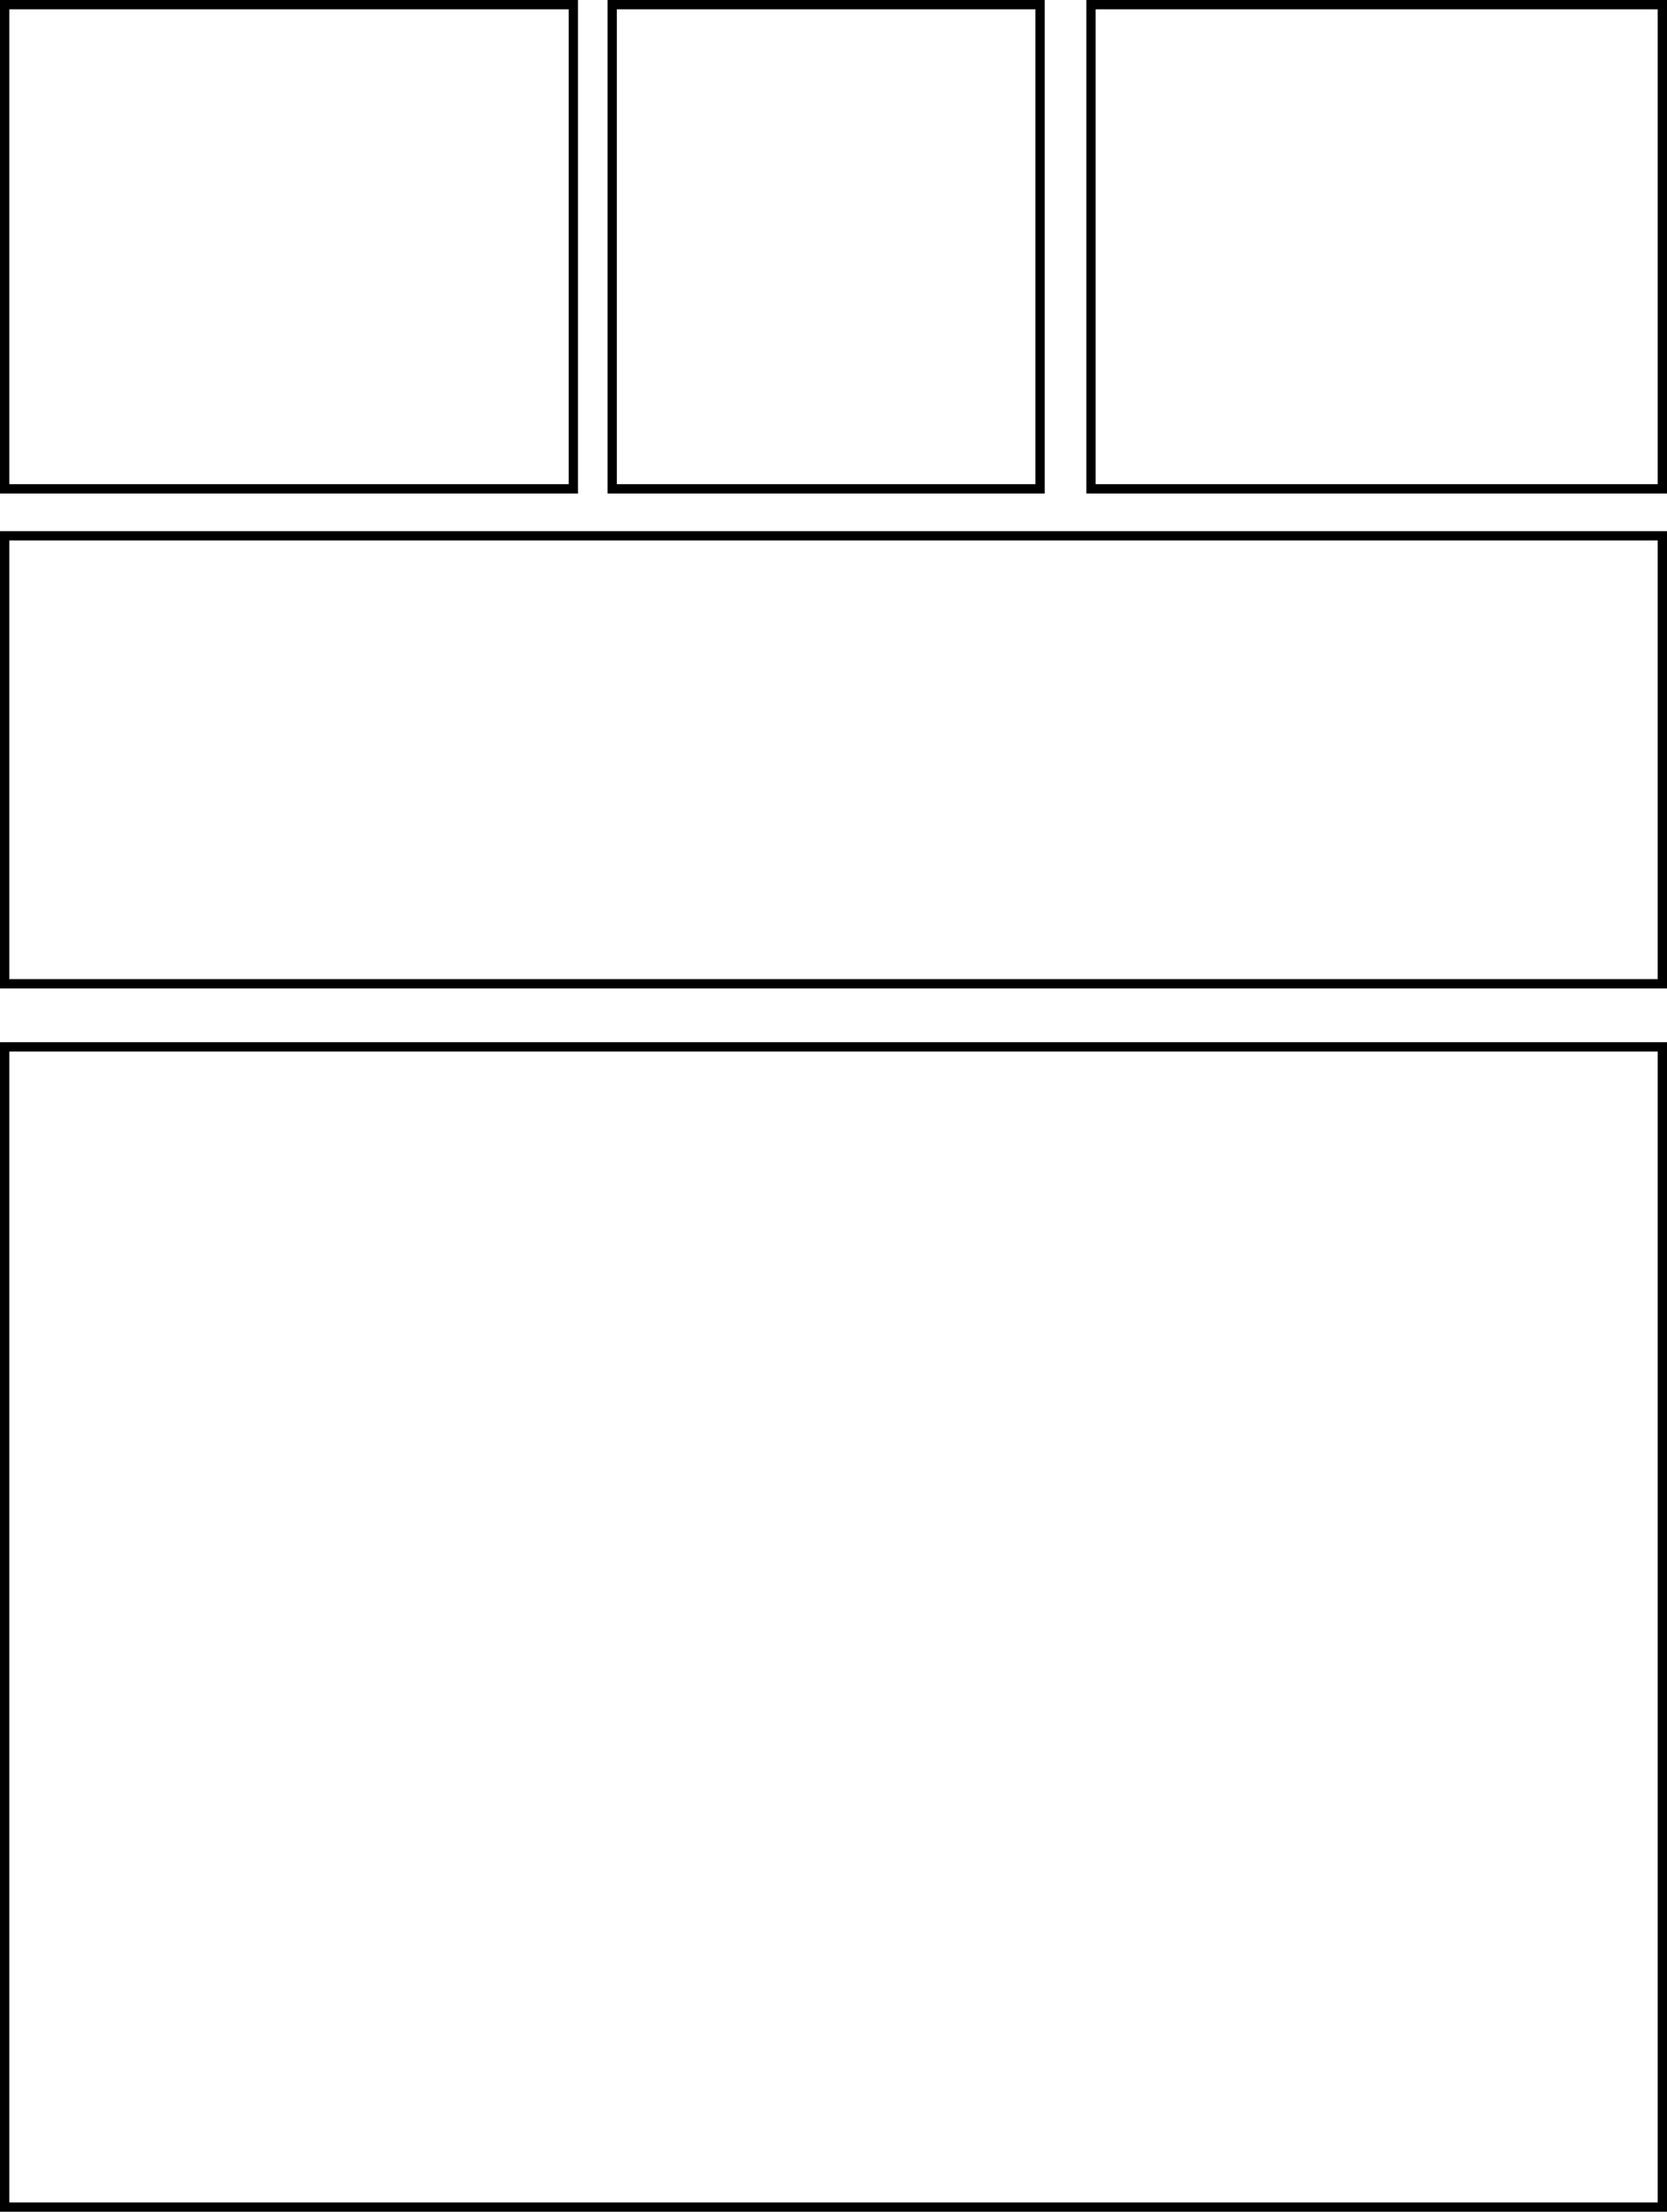 <svg xmlns="http://www.w3.org/2000/svg" width="241.014" height="319.74" viewBox="0 0 241.014 319.74"><g transform="translate(-557.327 -345.329)"><g transform="translate(4.333 0.781)"><g transform="translate(553.667 345.22)"><rect width="239.669" height="167.73" transform="translate(0 150.666)" fill="none" stroke="#000" stroke-miterlimit="10" stroke-width="1.345"/><rect width="239.669" height="64.765" transform="translate(0 76.787)" fill="none" stroke="#000" stroke-miterlimit="10" stroke-width="1.345"/><rect width="82.217" height="70" fill="none" stroke="#000" stroke-miterlimit="10" stroke-width="1.345"/><rect width="61.856" height="70" transform="translate(87.84)" fill="none" stroke="#000" stroke-miterlimit="10" stroke-width="1.345"/><rect width="82.604" height="70" transform="translate(157.065)" fill="none" stroke="#000" stroke-miterlimit="10" stroke-width="1.345"/></g></g></g></svg>